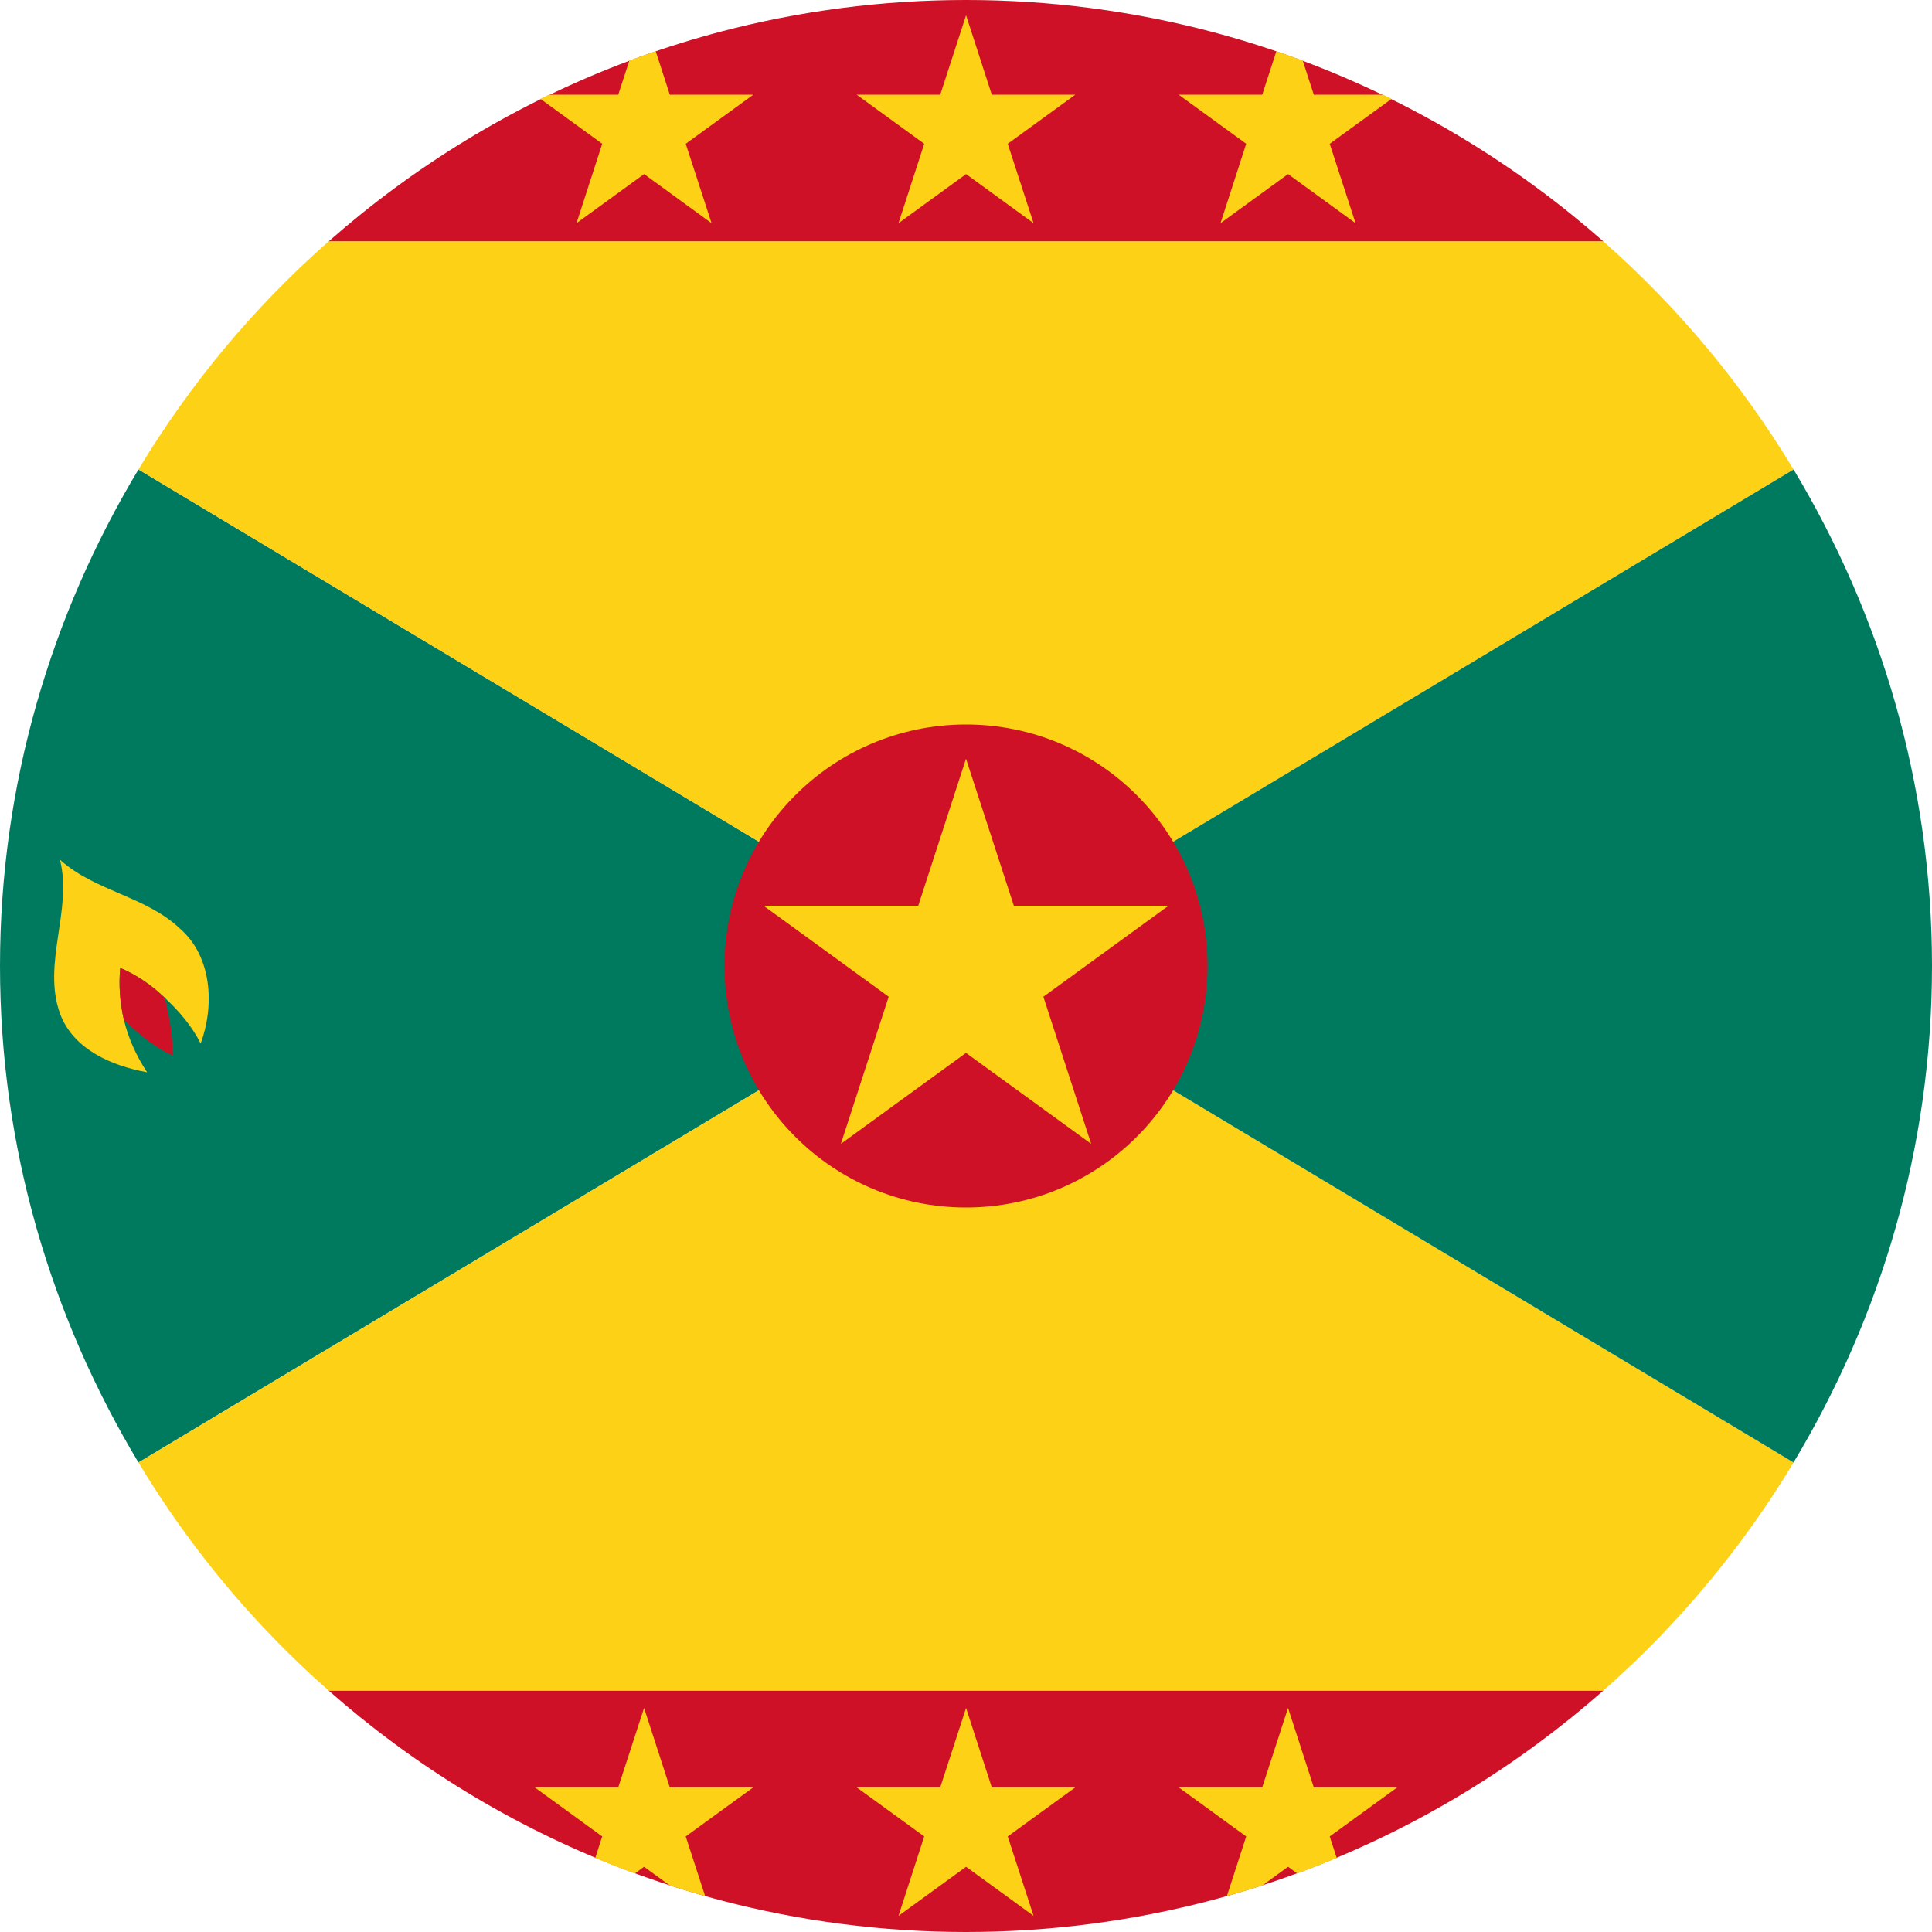 <?xml version="1.0" encoding="utf-8"?>
<!-- Generator: Adobe Illustrator 21.1.0, SVG Export Plug-In . SVG Version: 6.00 Build 0)  -->
<svg version="1.1" id="Layer_1" xmlns="http://www.w3.org/2000/svg" xmlns:xlink="http://www.w3.org/1999/xlink" x="0px" y="0px"
	 viewBox="0 0 60 60" style="enable-background:new 0 0 60 60;" xml:space="preserve">
<style type="text/css">
	.st0{clip-path:url(#SVGID_2_);}
	.st1{fill:#CE1126;}
	.st2{fill:#007A5E;}
	.st3{fill:#FCD116;}
</style>
<g>
	<defs>
		<circle id="SVGID_1_" cx="30" cy="30" r="30"/>
	</defs>
	<clipPath id="SVGID_2_">
		<use xlink:href="#SVGID_1_"  style="overflow:visible;"/>
	</clipPath>
	<g class="st0">
		<path class="st1" d="M10.203,52.5C15.488,57.154,22.404,60,30,60c7.597,0,14.513-2.846,19.797-7.5H10.203z"/>
		<path class="st1" d="M49.797,7.499C44.513,2.845,37.597,0,30,0c-7.596,0-14.512,2.845-19.797,7.499H49.797z"/>
		<path class="st2" d="M4.3,45.419l25.7-15.419L4.3,14.58C1.589,19.09,0,24.352,0,30
			C0,35.648,1.589,40.909,4.3,45.419z"/>
		<path class="st3" d="M4.3,14.58l25.7,15.42l25.7-15.42c-1.598-2.656-3.589-5.041-5.904-7.081H10.203
			C7.888,9.537,5.898,11.922,4.3,14.58z"/>
		<path class="st3" d="M55.701,45.419L30,30L4.3,45.419c1.598,2.658,3.588,5.042,5.903,7.081h39.594
			C52.111,50.461,54.103,48.076,55.701,45.419z"/>
		<path class="st2" d="M60,30c0-5.647-1.588-10.909-4.299-15.42L30,30l25.7,15.419
			C58.412,40.908,60,35.647,60,30z"/>
		<polygon class="st3" points="27.904,6.931 30.002,5.406 32.098,6.931 31.296,4.465 33.395,2.94 30.801,2.94 
			30.002,0.474 29.2,2.94 26.604,2.94 28.702,4.465 		"/>
		<polygon class="st3" points="17.904,6.931 20.002,5.406 22.098,6.931 21.296,4.465 23.395,2.94 20.801,2.94 
			20.002,0.474 19.2,2.94 16.604,2.94 18.702,4.465 		"/>
		<polygon class="st3" points="37.904,6.931 40.002,5.406 42.098,6.931 41.296,4.465 43.395,2.94 40.801,2.94 
			40.002,0.474 39.2,2.94 36.604,2.94 38.702,4.465 		"/>
		<polygon class="st3" points="27.904,59.499 30.002,57.975 32.098,59.499 31.296,57.033 33.395,55.508 30.801,55.508 
			30.002,53.042 29.2,55.508 26.604,55.508 28.702,57.033 		"/>
		<polygon class="st3" points="17.904,59.499 20.002,57.975 22.098,59.499 21.296,57.033 23.395,55.508 20.801,55.508 
			20.002,53.042 19.2,55.508 16.604,55.508 18.702,57.033 		"/>
		<polygon class="st3" points="37.904,59.499 40.002,57.975 42.098,59.499 41.296,57.033 43.395,55.508 40.801,55.508 
			40.002,53.042 39.2,55.508 36.604,55.508 38.702,57.033 		"/>
		<g>
			<path class="st3" d="M1.862,26.698c0.395,1.574-0.558,3.214,0,4.776c0.411,1.119,1.612,1.627,2.707,1.827
				c-0.338-0.513-0.585-1.056-0.72-1.626c-0.126-0.534-0.164-1.081-0.115-1.614c0.51,0.211,0.97,0.532,1.378,0.92
				c0.436,0.408,0.846,0.877,1.12,1.427c0.431-1.169,0.358-2.695-0.636-3.562
				C4.529,27.828,2.941,27.68,1.862,26.698z"/>
			<path class="st1" d="M3.848,31.675c0.458,0.432,0.941,0.856,1.524,1.105c-0.013-0.61-0.11-1.216-0.261-1.799
				c-0.408-0.388-0.867-0.709-1.378-0.92C3.684,30.593,3.722,31.14,3.848,31.675z"/>
		</g>
		<g>
			<circle class="st1" cx="30.001" cy="30" r="7.5"/>
			<polygon class="st3" points="30,23.562 31.486,28.129 36.29,28.129 32.403,30.954 33.887,35.523 30,32.699 
				26.114,35.523 27.599,30.954 23.712,28.129 28.517,28.129 			"/>
		</g>
	</g>
</g>
</svg>
